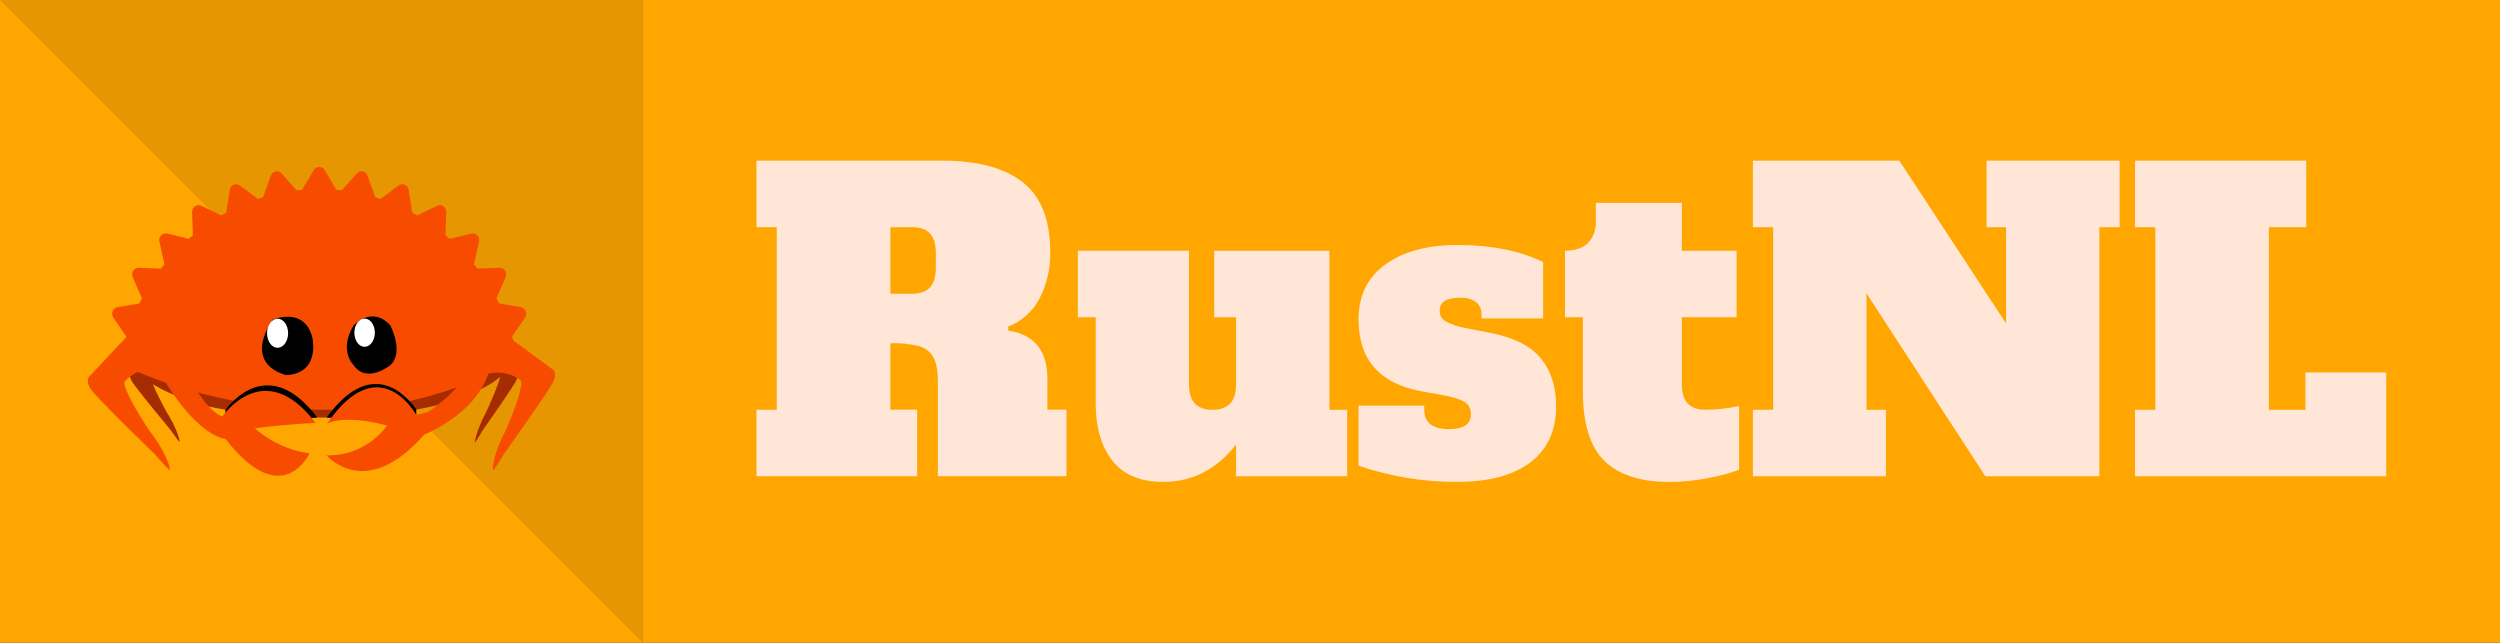<?xml version="1.0" encoding="UTF-8"?><svg id="Layer_1" xmlns="http://www.w3.org/2000/svg" width="680.62" height="174.95" viewBox="0 0 680.62 174.95"><rect x="0" y="0" width="680.62" height="174.95" fill="#333333" stroke="none"/><defs><style>.cls-1{fill:#ffe6d6;}.cls-1,.cls-2,.cls-3,.cls-4,.cls-5,.cls-6,.cls-7{stroke-width:0px;}.cls-2{fill:#000;}.cls-3{fill:#ffa700;}.cls-4{fill:#f74c00;}.cls-5{fill:#e69601;}.cls-6{fill:#a52b00;}.cls-7{fill:#fff;}</style></defs><rect class="cls-3" x="174.95" width="505.67" height="174.95"/><path id="path1" class="cls-1" d="M205.95,111.55h5.52v-49.7h-5.52v-18.11h50.7c9.5,0,16.75,1.95,21.76,5.85,5.01,3.9,7.51,10.23,7.51,19,.11,4.45-.91,8.87-2.98,12.81-1.82,3.46-4.85,6.13-8.5,7.51l.11,1.1c7.07,1.1,10.6,5.45,10.6,13.03v8.5h5.19v18.11h-35.01v-25.95c0-2.87-.42-5.04-1.27-6.52-.87-1.49-2.3-2.57-3.98-2.98-2.51-.59-5.09-.85-7.68-.77v18.11h7.29v18.11h-43.74v-18.11h0ZM248.37,79.97c2.13,0,3.74-.57,4.81-1.71s1.6-2.93,1.6-5.36v-3.98c0-2.43-.53-4.21-1.6-5.36s-2.67-1.71-4.81-1.71h-5.96v18.11h5.96ZM366.77,111.55v18.11h-30.26v-8.62c-5.3,6.77-11.93,10.16-19.88,10.16-6.11,0-10.69-1.91-13.75-5.74-3.06-3.83-4.58-9.09-4.58-15.79v-23.3h-4.86v-18.11h30.26v36.23c0,2.43.53,4.21,1.6,5.36,1.07,1.14,2.67,1.71,4.81,1.71,2.13,0,3.74-.57,4.81-1.71s1.6-2.93,1.6-5.36v-18.11h-5.96v-18.11h31.37v43.3h4.86ZM396.7,131.21c-9.13.02-18.2-1.47-26.84-4.42v-16.35h17.89v1.1c0,3.53,2.25,5.3,6.74,5.3,3.98,0,5.96-1.36,5.96-4.09.07-1.33-.58-2.6-1.71-3.31-1.14-.73-3.15-1.36-6.02-1.88l-5.52-.99c-11.56-2.06-17.34-8.61-17.34-19.66,0-6.41,2.43-11.38,7.29-14.91,4.86-3.53,11.41-5.3,19.66-5.3,9.2,0,16.97,1.55,23.3,4.64v15.35h-16.79v-1.1c.08-1.3-.48-2.55-1.49-3.37-1.29-.86-2.82-1.27-4.36-1.16-3.68,0-5.52,1.18-5.52,3.53-.05,1.17.55,2.27,1.55,2.87,1.77.92,3.67,1.56,5.63,1.88l6.29,1.21c6.55,1.25,11.23,3.57,14.03,6.96s4.2,7.73,4.2,13.03c0,6.7-2.34,11.82-7.01,15.35-4.68,3.53-11.32,5.3-19.94,5.3h0ZM454.46,131.21c-7.81,0-13.68-1.9-17.62-5.69-3.94-3.79-5.91-10.18-5.91-19.16v-19.99h-4.86v-18.11c2.8,0,4.89-.72,6.29-2.15,1.46-1.61,2.22-3.74,2.1-5.91v-4.97h23.42v13.03h14.91v18.11h-14.91v18.11c0,2.43.53,4.21,1.6,5.36,1.07,1.14,2.67,1.71,4.81,1.71,3.08-.03,6.15-.36,9.17-1v17.34c-2.71.99-5.5,1.75-8.34,2.26-3.51.7-7.08,1.05-10.66,1.05h0ZM540.84,43.74h36.23v18.11h-5.52v67.82h-31.04l-32.36-49.81v31.7h5.3v18.11h-36.23v-18.12h5.52v-49.7h-5.52v-18.11h39.87l29.05,44.29v-26.18h-5.3v-18.11s0,0,0,0ZM581.26,129.67v-18.11h5.52v-49.7h-5.52v-18.11h46.61v18.11h-10.16v49.7h9.94v-10.16h21.98v28.27h-68.37Z"/><rect class="cls-3" y="0" width="174.95" height="174.95"/><polygon class="cls-5" points="174.95 174.95 174.95 0 0 0 174.95 174.95"/><g id="Layer-1"><g id="g2"><path id="path1-5" class="cls-6" d="M87.17,81.68c-13.83,0-26.4,1.67-35.71,4.39v23.22c9.31,2.72,21.88,4.39,35.71,4.39,15.84,0,30.01-2.18,39.53-5.63v-20.73c-9.52-3.44-23.7-5.63-39.53-5.63"/></g><g id="g3"><path id="path2-3" class="cls-6" d="M140.97,100.55l-1.62-3.37c0-.13.01-.26.01-.39,0-3.82-3.96-7.34-10.62-10.16v20.32c3.11-1.31,5.63-2.78,7.44-4.36-.53,2.14-2.35,6.47-3.79,9.52-2.38,4.36-3.24,8.15-3.13,8.34.07.12.88-1.14,2.08-3.17,2.79-3.98,8.06-11.58,9.12-13.51,1.2-2.19.52-3.21.52-3.21"/></g><g id="g4"><path id="path3" class="cls-6" d="M36.02,97.02c0,.74.15,1.46.43,2.17l-.97,1.73s-.78,1.01.59,3.15c1.21,1.88,7.26,9.25,10.46,13.11,1.37,1.98,2.3,3.2,2.38,3.08.13-.19-.85-3.9-3.58-8.14-1.27-2.28-2.79-5.29-3.7-7.52,2.54,1.62,5.87,3.08,9.83,4.34v-23.85c-9.53,3.04-15.45,7.26-15.45,11.93"/></g><g id="g5"><path id="path4" class="cls-4" d="M150.39,100.53l-10.66-7.88c-.1-.35-.2-.7-.3-1.05l3.5-5.09c.36-.52.43-1.19.2-1.78-.23-.59-.74-1.01-1.34-1.11l-5.92-1.01c-.23-.47-.47-.93-.71-1.39l2.49-5.71c.26-.58.2-1.26-.14-1.79s-.91-.84-1.52-.82l-6.01.22c-.31-.41-.63-.81-.95-1.2l1.38-6.12c.14-.62-.04-1.27-.47-1.72-.43-.45-1.05-.64-1.65-.49l-5.85,1.44c-.38-.34-.77-.67-1.15-.99l.21-6.28c.02-.64-.27-1.24-.78-1.59-.51-.36-1.15-.41-1.71-.14l-5.46,2.6c-.44-.25-.88-.5-1.33-.75l-.96-6.19c-.1-.63-.5-1.16-1.06-1.4-.56-.24-1.21-.17-1.7.21l-4.87,3.66c-.48-.16-.96-.31-1.45-.46l-2.1-5.87c-.21-.6-.71-1.04-1.3-1.16s-1.21.08-1.63.55l-4.1,4.6c-.49-.06-.99-.11-1.49-.15l-3.16-5.35c-.32-.54-.89-.87-1.5-.87s-1.18.33-1.49.87l-3.16,5.35c-.5.04-1,.09-1.49.15l-4.1-4.6c-.42-.46-1.03-.67-1.63-.55-.6.12-1.09.56-1.3,1.16l-2.1,5.87c-.49.15-.97.3-1.45.46l-4.87-3.66c-.49-.37-1.14-.45-1.7-.21-.56.24-.97.78-1.06,1.4l-.97,6.19c-.45.24-.89.49-1.33.75l-5.46-2.6c-.55-.27-1.2-.21-1.71.14-.51.35-.8.96-.78,1.59l.21,6.28c-.39.33-.77.66-1.15.99l-5.85-1.44c-.59-.14-1.22.04-1.65.49-.43.45-.61,1.1-.47,1.72l1.38,6.12c-.32.4-.64.8-.95,1.2l-6.01-.22c-.61-.02-1.19.29-1.52.82-.34.53-.39,1.2-.14,1.79l2.49,5.71c-.24.46-.48.92-.71,1.39l-5.92,1.01c-.6.1-1.11.52-1.34,1.11s-.16,1.26.2,1.78l3.5,5.09c-.03.09-.05.18-.08.27l-9.9,10.55s-1.52,1.19.69,4c1.95,2.47,11.95,12.27,17.23,17.41,2.23,2.61,3.76,4.22,3.92,4.08.25-.22-1.07-4.97-5.47-10.53-3.39-4.99-7.78-12.67-6.75-13.56,0,0,1.17-1.49,3.53-2.57.09.07-.09-.07,0,0,0,0,49.66,22.97,95.72.39,5.26-.95,8.45,1.88,8.45,1.88,1.1.64-1.75,8.53-4.09,13.76-3.18,5.93-3.65,10.57-3.38,10.73.17.1,1.33-1.67,2.98-4.48,4.07-5.69,11.77-16.55,13.19-19.18,1.6-2.99,0-3.83,0-3.83"/></g><g id="g6"><path id="path5" class="cls-2" d="M70.4,115.27c-.19-.16-.29-.26-.29-.26l16.27-1.34c-13.27-17.55-23.9-3.57-25.03-2.01v3.6h9.05Z"/></g><g id="g7"><path id="path6" class="cls-2" d="M104.27,115.08c.19-.16.29-.26.29-.26l-15.63-1.15c13.28-18.27,23.27-3.76,24.4-2.2v3.6h-9.05Z"/></g><g id="g8"><path id="path7" class="cls-4" d="M129.25,97.66s-1.78,7.1-12.83,14.56l-3.1.73s-10.03-18.34-24.24,2.33c0,0,4.43-2.58,16.3.56,0,0-5.46,8.38-16.46,8.12,0,0,10.54,12.68,26.58-5.64,0,0,16.96-6.58,18.33-20.67h-4.58,0Z"/></g><g id="g9"><path id="path8" class="cls-2" d="M96.31,88.56s4.96-5.45,9.93,0c0,0,3.9,7.27,0,10.9,0,0-6.38,5.09-9.93,0,0,0-4.25-4,0-10.9"/></g><g id="g10"><path id="path9" class="cls-7" d="M102.05,90.58c0,2.12-1.25,3.84-2.79,3.84s-2.79-1.72-2.79-3.84,1.25-3.84,2.79-3.84,2.79,1.72,2.79,3.84"/></g><g id="g11"><path id="path10" class="cls-2" d="M74.16,87.07s8.51-3.78,10.84,4.66c0,0,2.43,9.83-6.99,10.39,0,0-12.02-2.32-3.84-15.05"/></g><g id="g12"><path id="path11" class="cls-7" d="M78.44,90.72c0,2.19-1.29,3.96-2.87,3.96s-2.87-1.77-2.87-3.96,1.29-3.96,2.87-3.96,2.87,1.77,2.87,3.96"/></g><g id="g13"><path id="path12" class="cls-4" d="M69.38,116.6c10.48-1.32,16.54-1.45,16.54-1.45-14.02-18.55-25.4-1.76-25.4-1.76-2.85-1.02-5.76-4.99-7.93-8.65l-8.7-2.58c10.03,17.07,17.49,17.33,17.49,17.33,15.54,19.98,22.91,3.92,22.91,3.92-8.73-.99-14.91-6.81-14.91-6.81"/></g></g></svg>